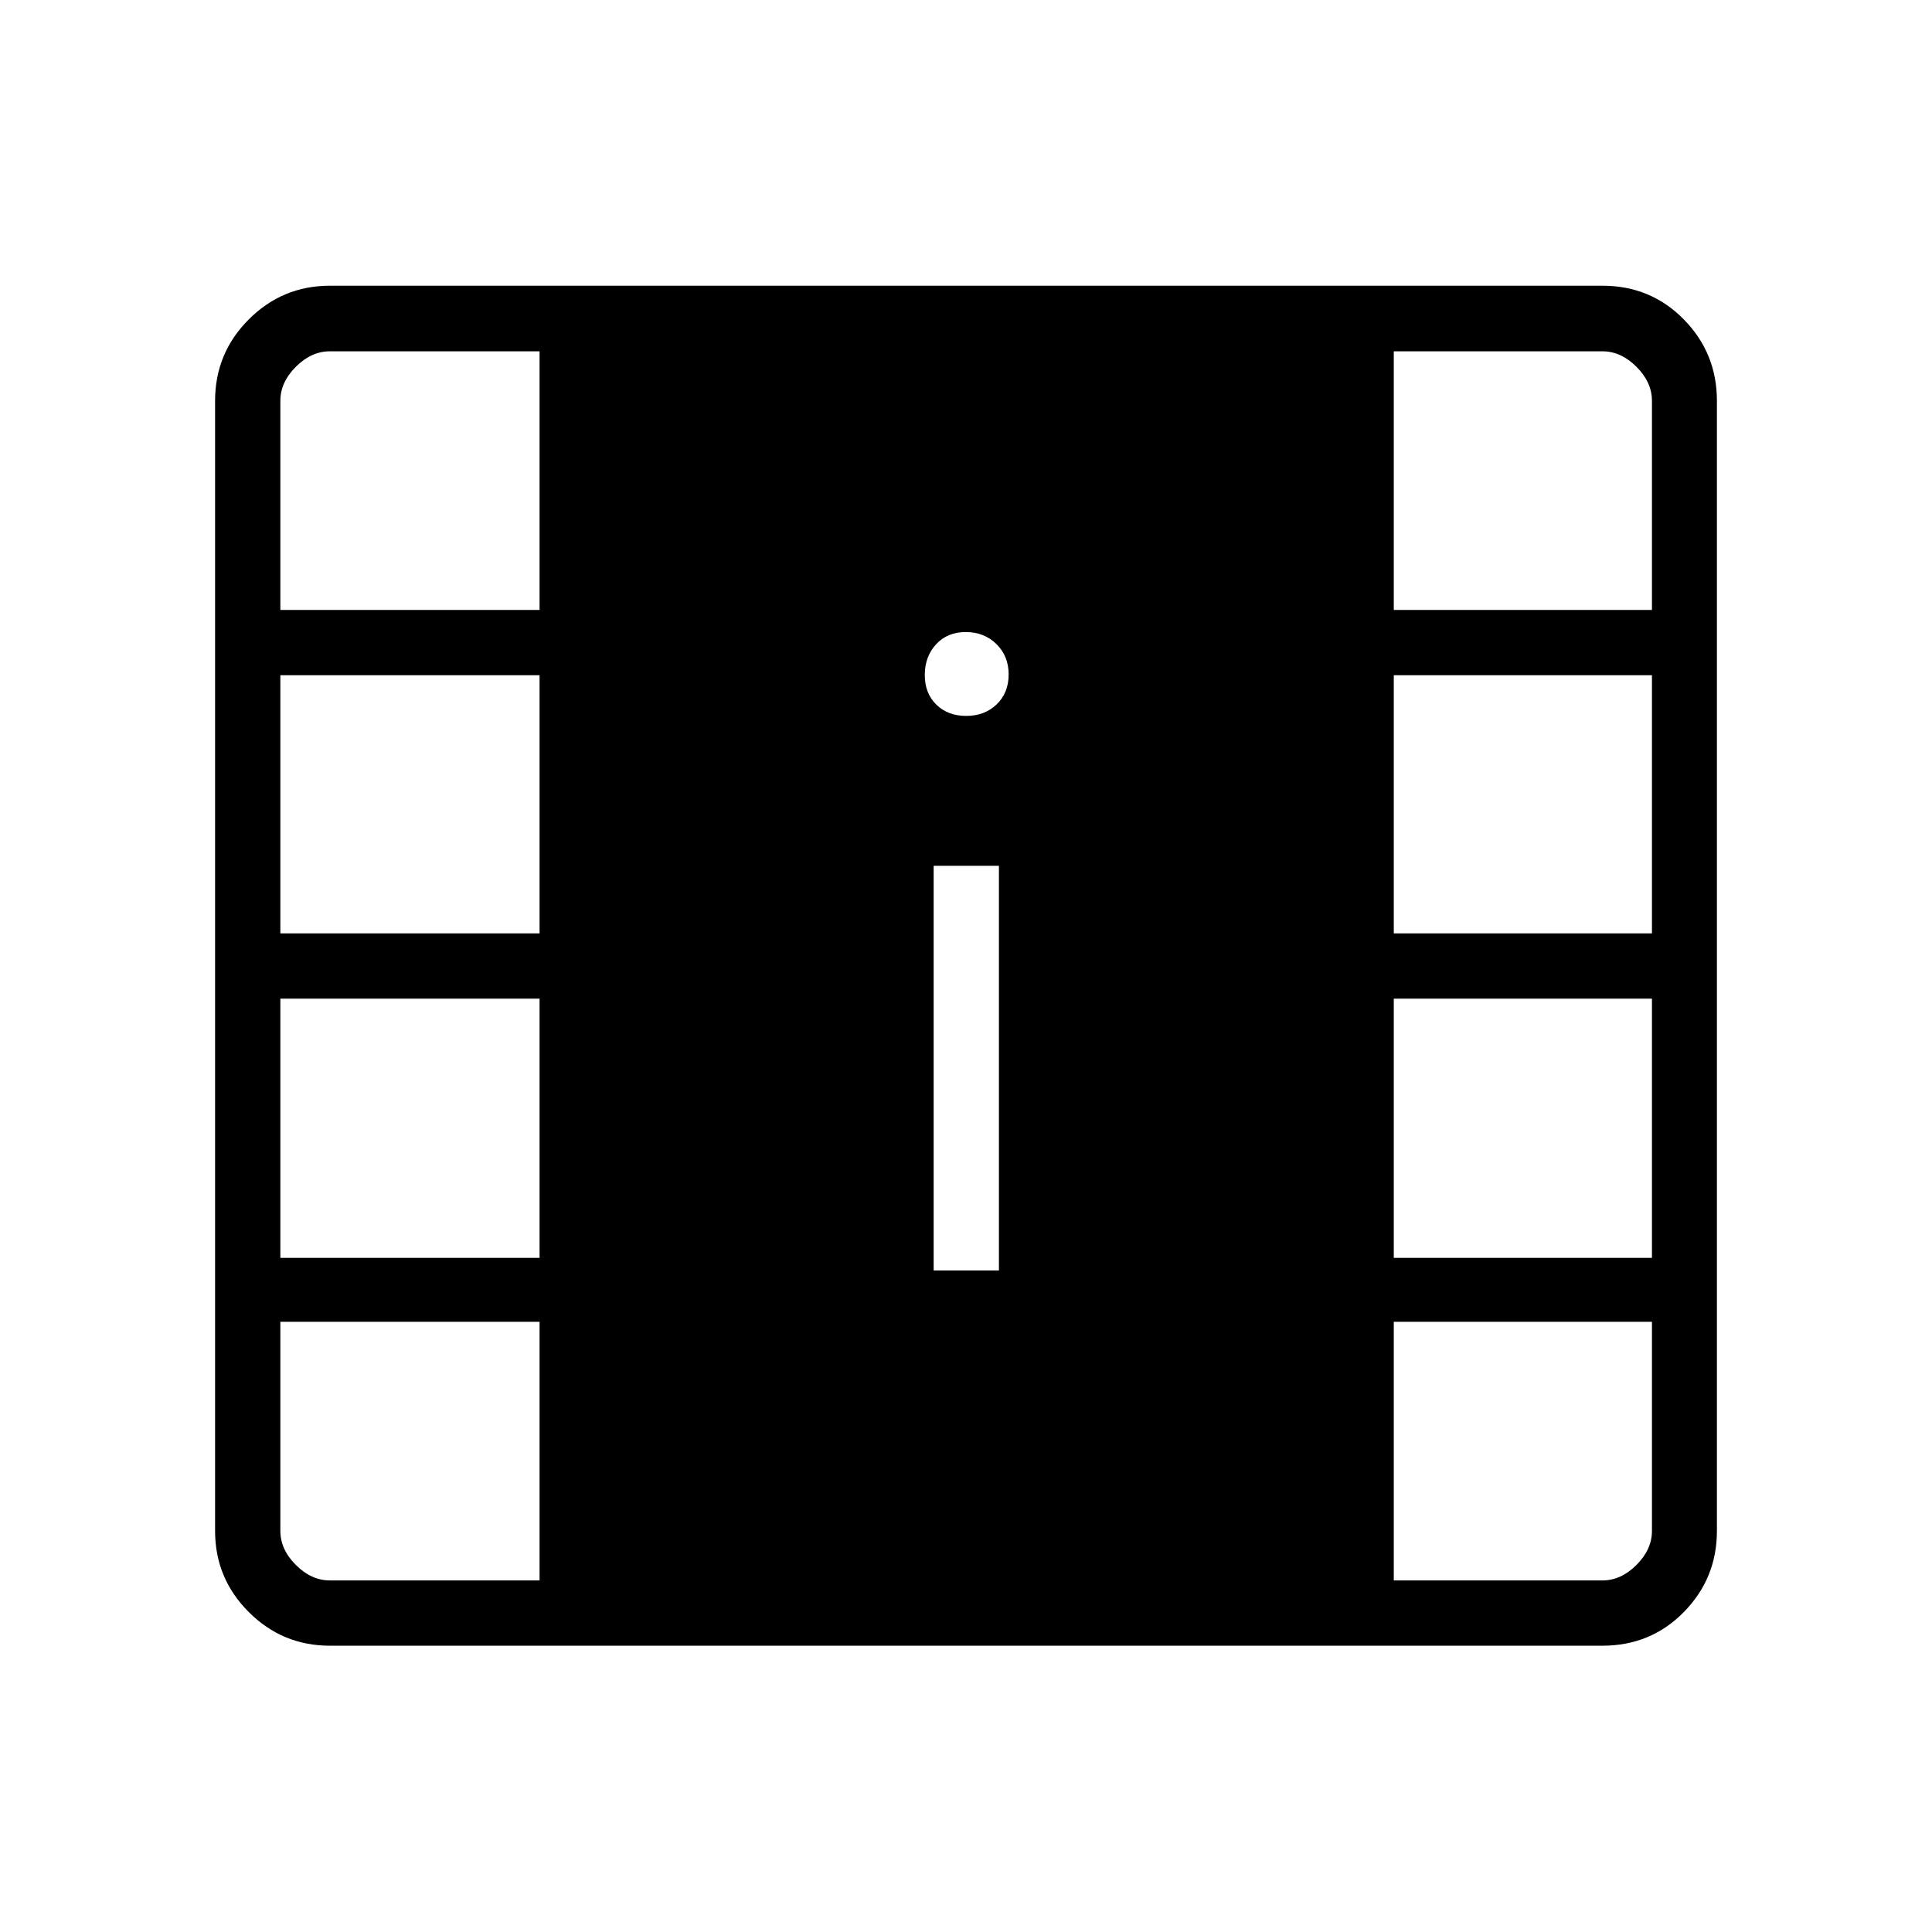 <svg xmlns="http://www.w3.org/2000/svg" height="40" viewBox="0 -960 960 960" width="40"><path d="M163.923-142.256q-23.587 0-40.319-16.733-16.732-16.732-16.732-40.318v-561.514q0-23.702 16.732-40.453 16.732-16.752 40.319-16.752h632.308q24.023 0 40.46 16.752 16.437 16.751 16.437 40.453v561.514q0 23.586-16.437 40.318-16.437 16.733-40.46 16.733H163.923Zm0-32.436h104.179v-128.513H139.308v103.898q0 9.23 7.692 16.923 7.692 7.692 16.923 7.692Zm528.641 0h103.667q9.231 0 16.923-7.692 7.692-7.693 7.692-16.923v-103.898H692.564v128.513Zm-228.641-154h32.436v-201.103h-32.436v201.103Zm-324.615-6.282h128.794v-128.795H139.308v128.795Zm553.256 0h128.282v-128.795H692.564v128.795ZM139.308-496.205h128.794v-128.282H139.308v128.282Zm553.256 0h128.282v-128.282H692.564v128.282ZM480.126-604.269q9.143 0 15.105-5.729 5.961-5.729 5.961-14.872t-6.087-15.105q-6.088-5.961-15.231-5.961t-14.746 6.087q-5.602 6.088-5.602 15.231t5.728 14.746q5.729 5.603 14.872 5.603Zm-340.818-52.654h128.794v-128.513H163.923q-9.231 0-16.923 7.692-7.692 7.692-7.692 16.923v103.898Zm553.256 0h128.282v-103.898q0-9.231-7.692-16.923-7.692-7.692-16.923-7.692H692.564v128.513Z"/></svg>